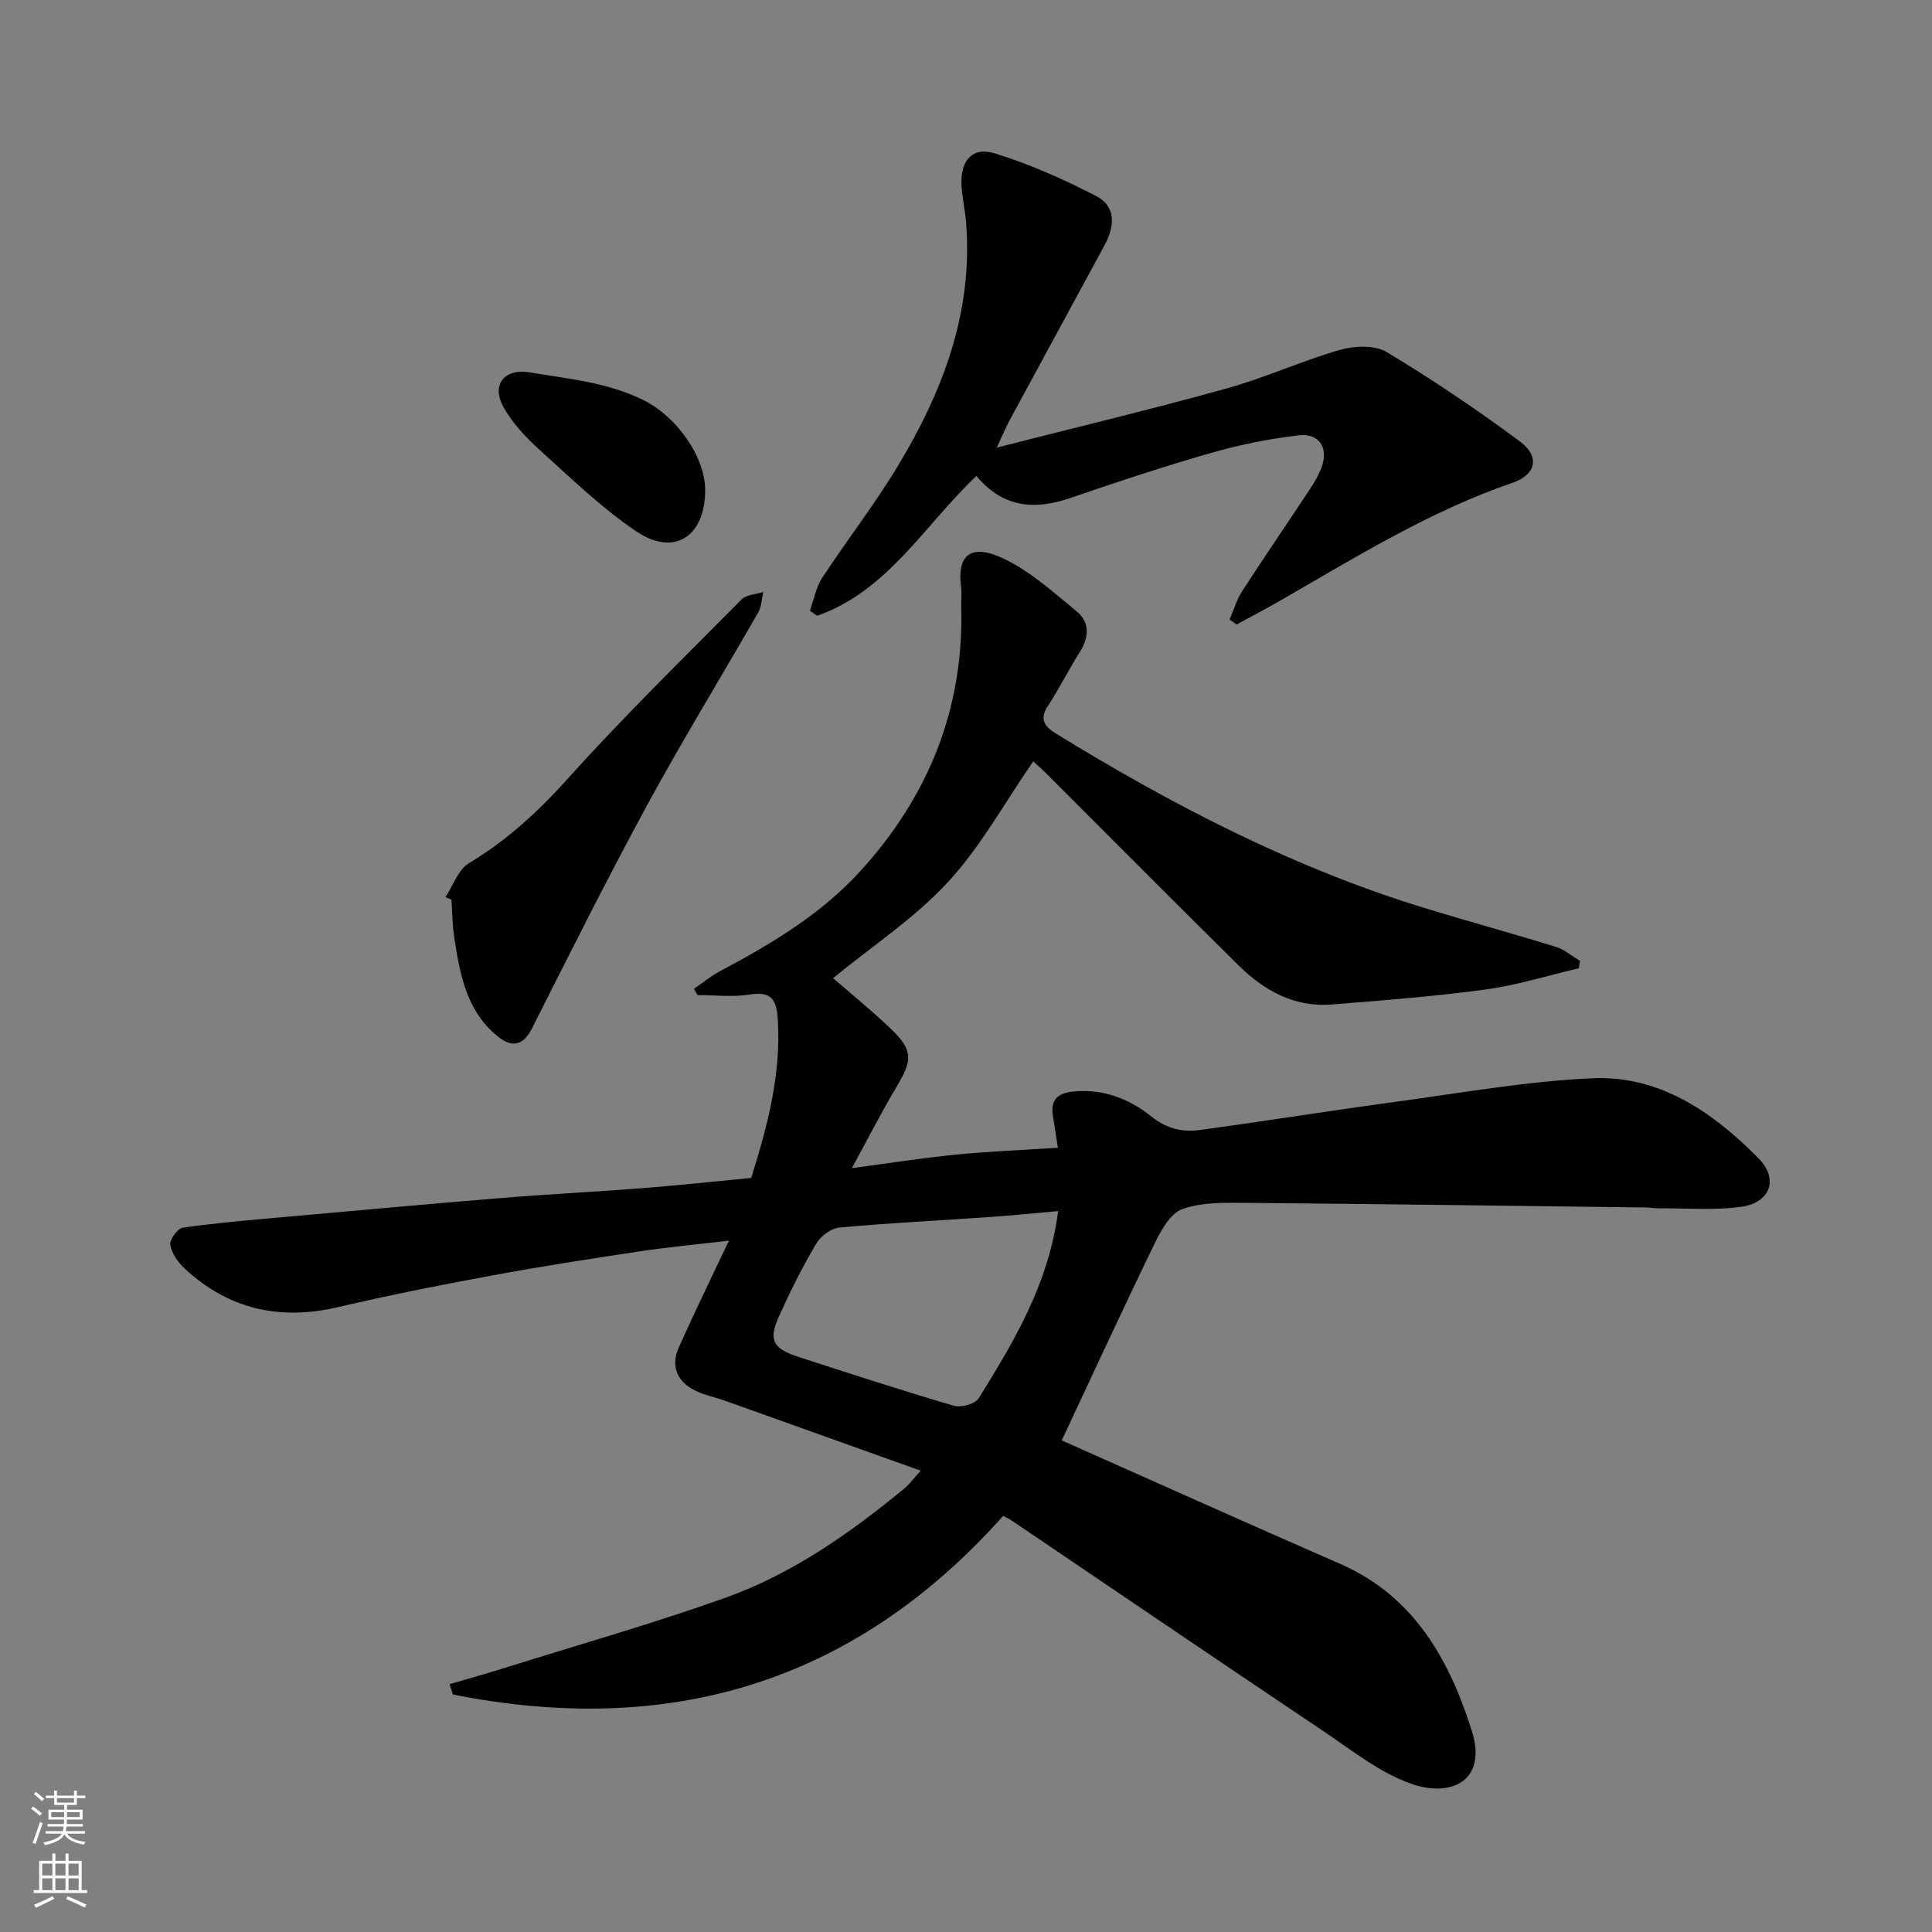<svg enable-background="new 0 0 400 400" viewBox="0 0 400 400" xmlns="http://www.w3.org/2000/svg"><rect x="0" y="0" width="400" height="400" fill="#808080" stroke="none"/><g fill="#010000"><path d="m190.62 304.49c-13.95-4.99-27.23-9.74-40.5-14.48-2.29-.82-4.8-1.25-6.86-2.46-3.25-1.9-4.32-5-2.74-8.54 2.51-5.64 5.2-11.19 7.83-16.77.76-1.62 1.55-3.22 2.59-5.38-6.54.77-12.54 1.32-18.49 2.22-10.17 1.53-20.34 3.1-30.46 4.97-10.73 1.98-21.44 4.11-32.07 6.59-12.06 2.81-22.63.41-31.69-8.01-1.38-1.28-2.68-3.13-2.98-4.9-.18-1.06 1.52-3.4 2.61-3.56 6.82-.97 13.7-1.54 20.57-2.16 15.07-1.35 30.13-2.73 45.21-3.96 9.86-.81 19.74-1.3 29.6-2.07 7.36-.58 14.71-1.38 22.29-2.1 3.34-10.66 6.2-21.33 5.51-32.67-.23-3.81-1.01-6.09-5.71-5.31-3.55.58-7.26.12-10.91.12-.25-.43-.49-.87-.74-1.3 1.82-1.24 3.53-2.67 5.47-3.69 10.62-5.64 20.9-11.78 29.07-20.78 14.06-15.49 21.38-33.61 20.79-54.7-.04-1.33.14-2.69-.03-4-.89-6.63 2-9.15 8.88-5.86 5.5 2.63 10.25 6.94 15.03 10.87 2.77 2.28 2.63 5.34.67 8.43-2.33 3.69-4.28 7.63-6.67 11.28-1.87 2.86-.28 4.37 1.8 5.65 24.26 14.9 49.42 27.92 76.79 36.24 8.86 2.7 17.8 5.14 26.65 7.88 1.79.55 3.32 1.92 4.98 2.9-.08.51-.15 1.02-.23 1.53-6.43 1.5-12.78 3.51-19.29 4.39-10.56 1.44-21.22 2.26-31.85 3.11-7.73.62-14.01-2.87-19.3-8.09-13.33-13.16-26.52-26.46-39.78-39.7-1.14-1.14-2.37-2.2-2.74-2.55-5.9 8.52-10.85 17.64-17.68 25.02-6.9 7.47-15.66 13.23-23.76 19.86 3.61 3.14 7.89 6.62 11.88 10.42 4.68 4.45 4.62 6.47 1.32 11.99-3.17 5.3-5.97 10.82-9.31 16.93 7.73-1.02 14.59-2.11 21.48-2.79 6.88-.68 13.81-.95 21.17-1.43-.35-2.29-.69-4.49-1.03-6.68-.53-3.41 1.15-4.68 4.37-4.98 6.11-.56 11.51 1.57 16 5.17 3.22 2.58 6.46 3.31 10.09 2.81 13.44-1.83 26.85-3.98 40.29-5.8 13.63-1.84 27.26-4.3 40.96-4.91 13.93-.62 24.95 7.03 34.38 16.57 4.26 4.31 2.44 9.25-3.68 10.06-5.61.74-11.37.26-17.07.3-.82.01-1.65-.16-2.48-.17-27.6-.34-55.2-.73-82.8-.96-4.43-.04-9.14-.16-13.2 1.26-2.47.86-4.44 4.35-5.76 7.08-6.69 13.77-13.09 27.67-19.27 40.84 18.52 8.22 38.05 17.01 57.68 25.58 15.31 6.69 22.6 19.9 27.23 34.58 3.26 10.31-4.27 13.82-12.48 10.96-6.58-2.3-12.39-6.99-18.31-10.96-21.54-14.44-42.98-29.03-64.47-43.56-.52-.35-1.12-.61-1.78-.97-31 34.79-69.35 45.85-113.92 36.98-.23-.71-.46-1.42-.69-2.13 4.16-1.23 8.35-2.41 12.49-3.71 14.88-4.66 29.9-8.94 44.58-14.18 13.81-4.93 25.76-13.31 37.04-22.6 1-.78 1.75-1.85 3.43-3.72zm28.46-53.75c-5.14.45-9.69.93-14.25 1.24-10.35.72-20.72 1.22-31.05 2.17-1.73.16-3.9 1.81-4.82 3.38-2.83 4.78-5.32 9.78-7.61 14.84-2.31 5.09-1.39 6.83 4.08 8.6 10.66 3.45 21.31 6.93 32.06 10.07 1.49.44 4.42-.37 5.15-1.55 7.29-11.75 14.46-23.62 16.44-38.75z"/><path d="m254.57 128.28c.85-1.96 1.45-4.09 2.6-5.87 4.61-7.12 9.4-14.12 14.08-21.2.89-1.35 1.72-2.8 2.31-4.31 1.59-4.07-.35-7.28-4.71-6.77-6.12.72-12.24 1.96-18.16 3.66-9.68 2.77-19.27 5.93-28.79 9.22-7.42 2.57-14.04 2.35-19.75-4.47-10.75 10.19-18.36 23.82-32.96 28.94-.51-.35-1.01-.7-1.52-1.04.84-2.3 1.28-4.86 2.59-6.85 5.09-7.78 10.84-15.15 15.63-23.1 9.36-15.54 15.68-32.08 14.1-50.72-.22-2.61-.87-5.19-.93-7.8-.11-4.83 2.31-7.61 6.85-6.23 7.21 2.19 14.19 5.35 20.92 8.78 4.37 2.23 3.96 6.38 1.82 10.32-6.54 12.06-13.09 24.11-19.62 36.17-.76 1.41-1.38 2.91-2.66 5.66 16.58-4.23 32.17-7.96 47.6-12.25 7.97-2.21 15.57-5.73 23.53-8 2.98-.85 7.17-1 9.64.49 9.48 5.7 18.69 11.92 27.59 18.52 4.17 3.09 3.23 6.87-1.48 8.49-17.11 5.86-32.38 15.32-47.91 24.27-3.07 1.77-6.2 3.41-9.31 5.11-.51-.36-.99-.69-1.46-1.02z"/><path d="m92.22 185.75c1.59-2.4 2.64-5.71 4.87-7.04 7.84-4.7 14.29-10.63 20.41-17.44 11.52-12.82 23.89-24.9 36.03-37.16 1-1.01 2.98-1.05 4.5-1.54-.33 1.41-.35 3-1.04 4.21-7.61 13.28-15.62 26.34-22.93 39.78-8.32 15.29-16.1 30.87-23.95 46.42-1.71 3.39-4.03 4.09-7.12 1.55-6.5-5.33-7.78-12.91-8.95-20.51-.39-2.56-.39-5.18-.57-7.77-.42-.17-.84-.33-1.25-.5z"/><path d="m146 101.75c-.15 9.43-6.49 13.51-14.27 8.26-7.23-4.88-13.6-11.08-20.11-16.96-2.81-2.54-5.53-5.46-7.36-8.72-2.59-4.62.1-8.12 5.41-7.23 7.98 1.34 16.07 2.03 23.59 5.76 6.65 3.29 12.85 11.62 12.74 18.89z"/></g><path d="m6.44 374.46.42-.45c.65.47 1.27.95 1.85 1.44l-.45.49c-.65-.56-1.25-1.06-1.82-1.48m.93 7.33-.63-.26c.55-1.36 1.05-2.8 1.52-4.33.19.1.38.19.59.27-.46 1.29-.95 2.73-1.48 4.32m-.38-10.38.44-.42c.43.34 1.01.82 1.74 1.44l-.49.49c-.53-.51-1.09-1.01-1.69-1.51m2.5.35h1.72v-1.04h.59v1.04h3.52v-1.04h.59v1.04h1.75v.53h-1.75v1.42h-2.03v.97h3.22v2.03h-3.24c0 .35-.01.66-.03.93h3.32v.53h-3.37c-.03.27-.08.58-.15.94h3.96v.53h-3.71c.67.92 1.93 1.48 3.79 1.68-.13.24-.23.44-.29.59-2.13-.38-3.48-1.08-4.04-2.12-.43.97-1.77 1.72-4.03 2.23-.09-.19-.2-.37-.33-.55 2.1-.42 3.37-1.03 3.81-1.83h-3.36v-.53h3.58c.08-.29.13-.61.16-.94h-3.33v-.53h3.39c.02-.27.04-.58.04-.93h-3.23v-2.03h3.25v-.97h-2.07v-1.42h-1.73zm1.12 3.44v1h2.65c.01-.3.02-.44.01-.4v-.25-.35zm1.19-2h3.52v-.91h-3.52zm4.71 2h-2.63v.59c0 .15-.01.28-.01.4h2.64z" fill="#fafbfa"/><path d="m13.56 383.74h.63v1.52h2.72v6.07h1.13v.6h-11.06v-.6h1.13v-6.07h2.73v-1.52h.63v1.52h2.1v-1.52zm-2.69 8.83.38.56c-1.24.63-2.53 1.25-3.85 1.85-.1-.21-.21-.42-.34-.63 1.36-.55 2.63-1.15 3.81-1.78m-2.13-4.27h2.1v-2.45h-2.1zm0 3.04h2.1v-2.46h-2.1zm2.72-3.04h2.1v-2.45h-2.1zm0 3.04h2.1v-2.46h-2.1zm6.07 3.6c-1.41-.71-2.7-1.3-3.86-1.78l.35-.56c1.45.62 2.75 1.19 3.88 1.72zm-1.25-9.09h-2.1v2.45h2.1zm-2.09 5.49h2.1v-2.46h-2.1z" fill="#fafbfa"/></svg>